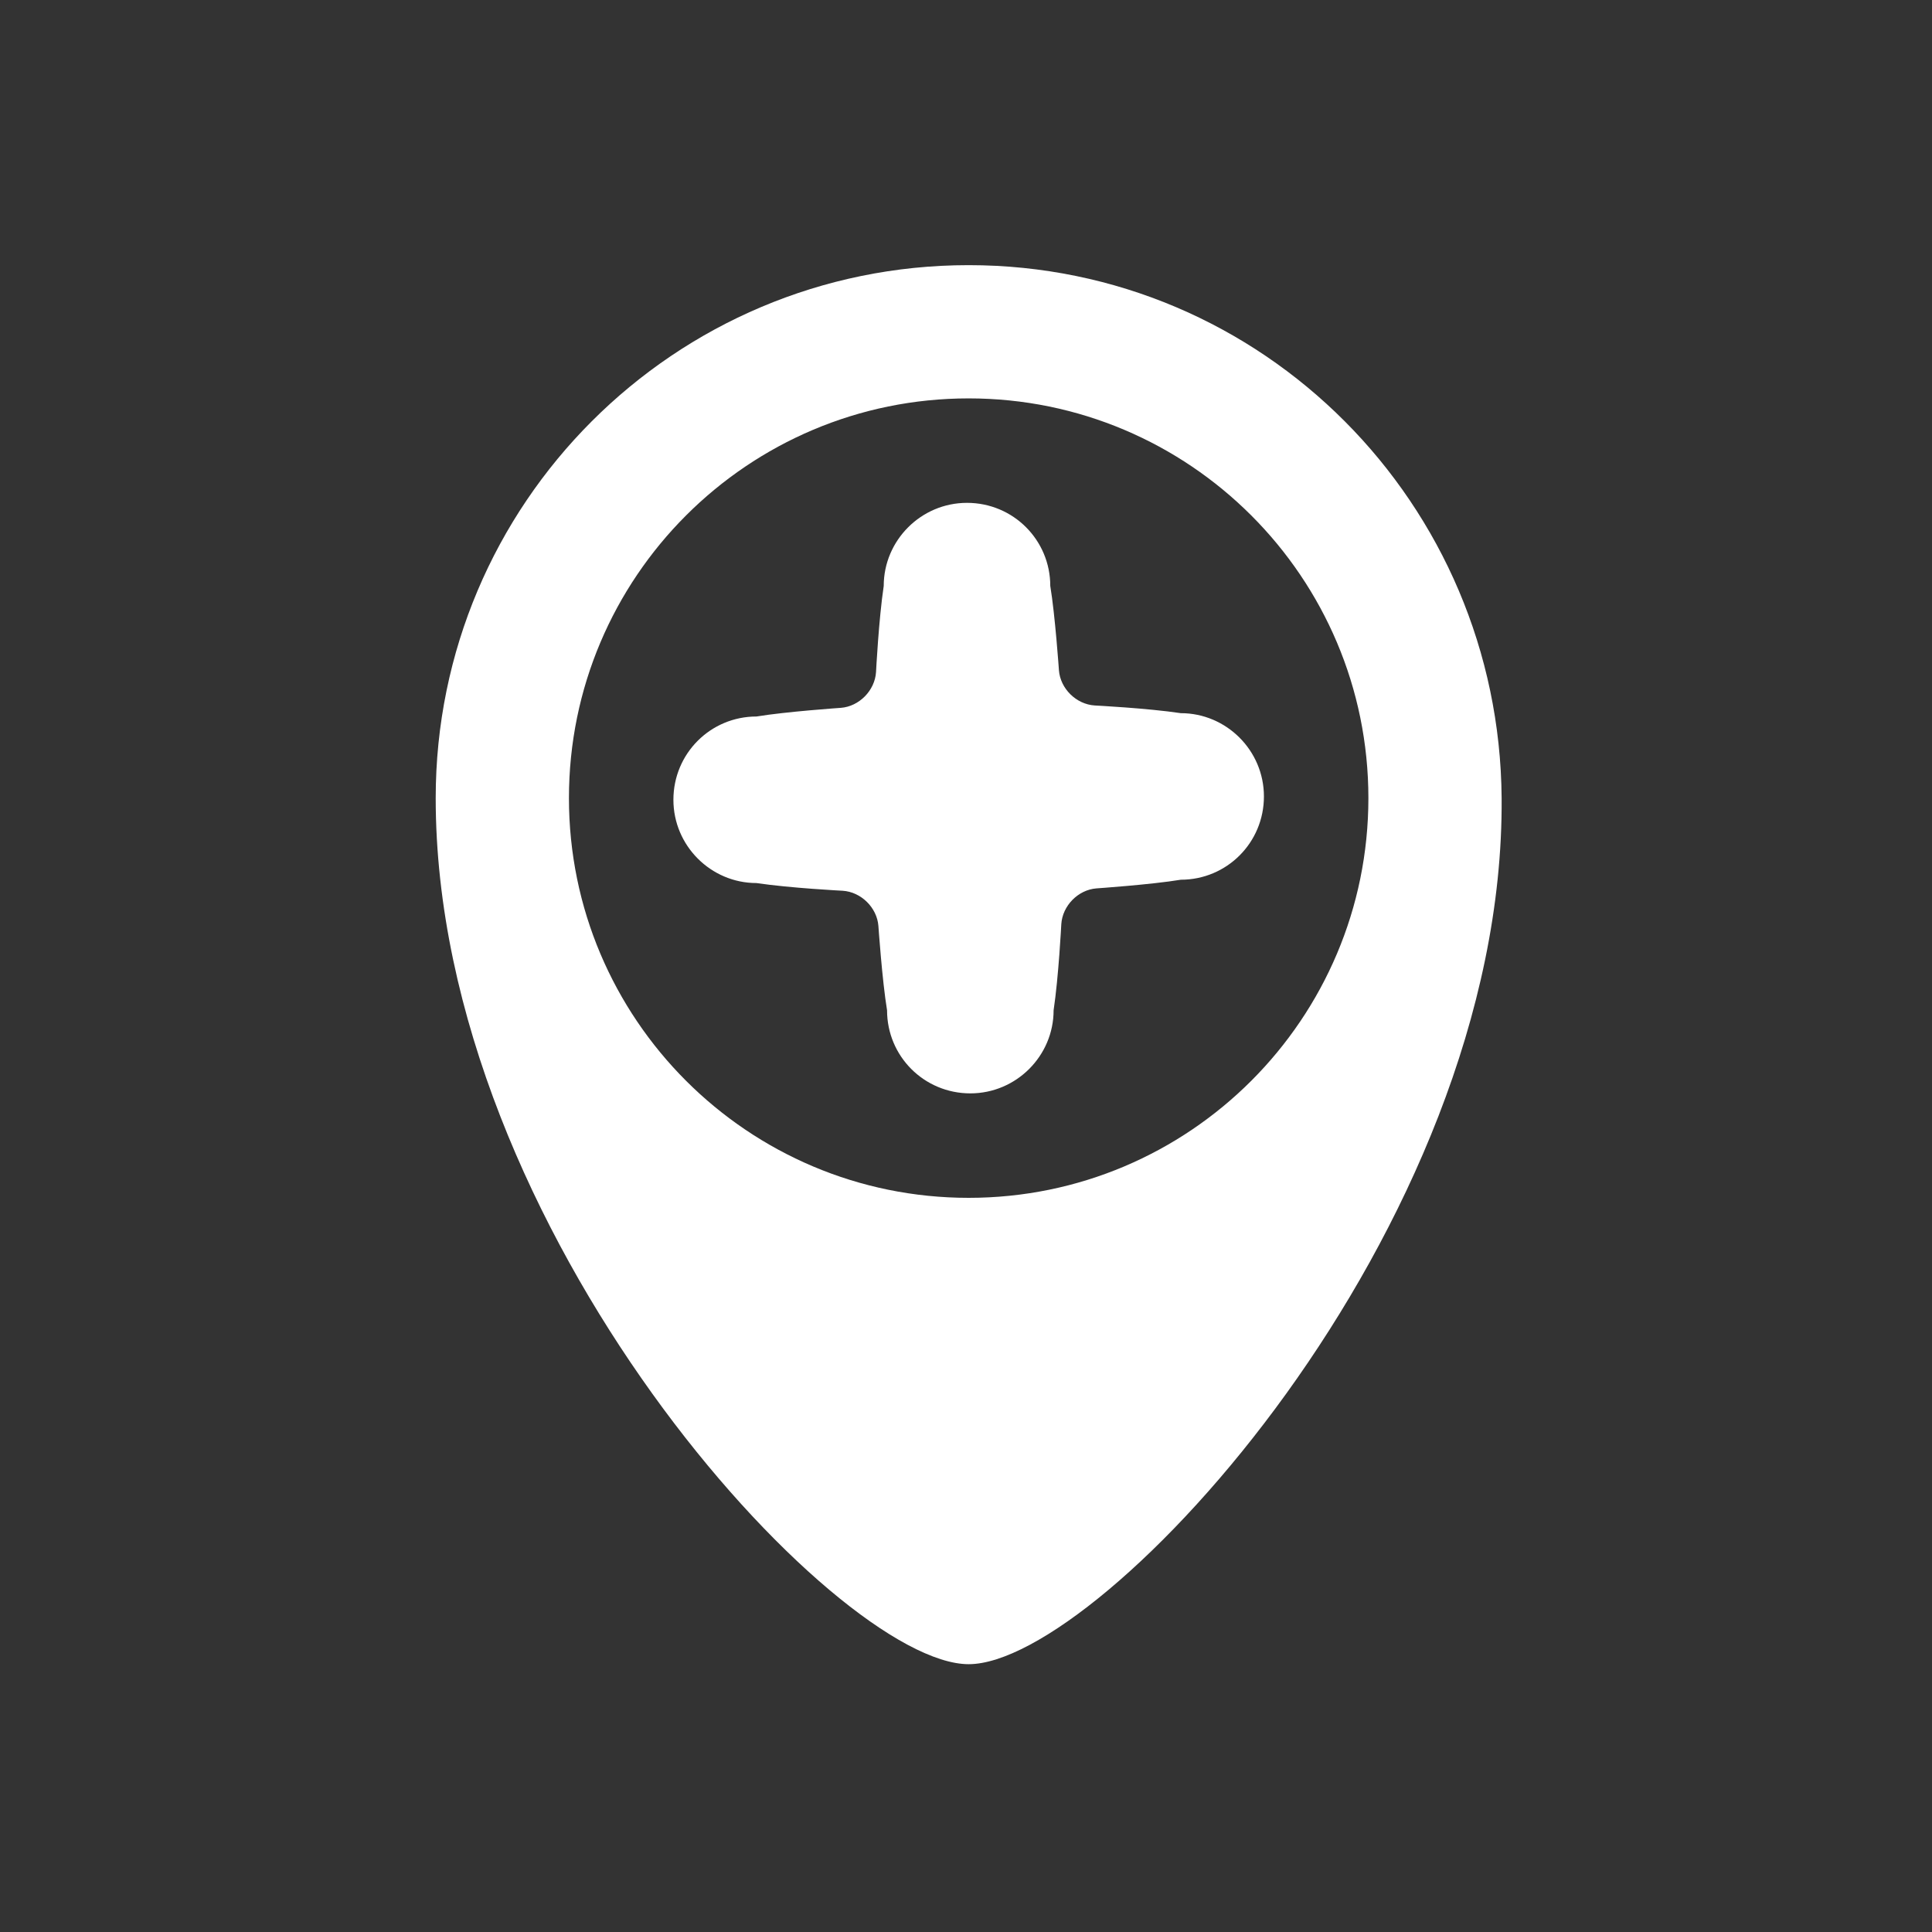 <?xml version="1.0" encoding="UTF-8" standalone="no"?><!DOCTYPE svg PUBLIC "-//W3C//DTD SVG 1.1//EN" "http://www.w3.org/Graphics/SVG/1.1/DTD/svg11.dtd"><svg width="100%" height="100%" viewBox="0 0 58 58" version="1.1" xmlns="http://www.w3.org/2000/svg" xmlns:xlink="http://www.w3.org/1999/xlink" xml:space="preserve" xmlns:serif="http://www.serif.com/" style="fill-rule:evenodd;clip-rule:evenodd;stroke-linejoin:round;stroke-miterlimit:2;"><rect x="0" y="0" width="58" height="58" fill="#333333" stroke="none"/><rect id="marker_add" x="0.16" y="0.12" width="57.601" height="57.6" style="fill:none;"/><path d="M29.08,7.96c8.837,0 15.934,7.164 16,16c0.097,13 -12,26 -16,26c-4,0 -16,-13 -16,-26c-0,-8.837 7.163,-16 16,-16Zm-0,4c-6.627,0 -12,5.373 -12,12c-0,6.627 5.373,12 12,12c6.627,0 12,-5.373 12,-12c-0,-6.627 -5.373,-12 -12,-12Zm-0.05,3.136c1.39,0 2.5,1.117 2.5,2.494c0.147,0.89 0.26,2.533 0.26,2.533c0.042,0.55 0.519,1.021 1.074,1.056c0,0 1.577,0.08 2.586,0.231c1.366,-0 2.494,1.119 2.494,2.5c-0,1.39 -1.117,2.5 -2.494,2.5c-0.89,0.147 -2.533,0.26 -2.533,0.26c-0.55,0.042 -1.021,0.519 -1.056,1.074c-0,0 -0.08,1.577 -0.231,2.586c0,1.367 -1.119,2.494 -2.5,2.494c-1.39,0 -2.5,-1.116 -2.5,-2.494c-0.147,-0.89 -0.26,-2.533 -0.26,-2.533c-0.042,-0.549 -0.519,-1.021 -1.074,-1.056c-0,-0 -1.577,-0.08 -2.586,-0.231c-1.367,0 -2.494,-1.119 -2.494,-2.5c-0,-1.39 1.116,-2.5 2.494,-2.5c0.89,-0.147 2.533,-0.26 2.533,-0.26c0.549,-0.042 1.021,-0.519 1.056,-1.074c0,-0 0.08,-1.577 0.231,-2.586c-0,-1.366 1.119,-2.494 2.5,-2.494Z" style="fill:#fff;"/></svg>